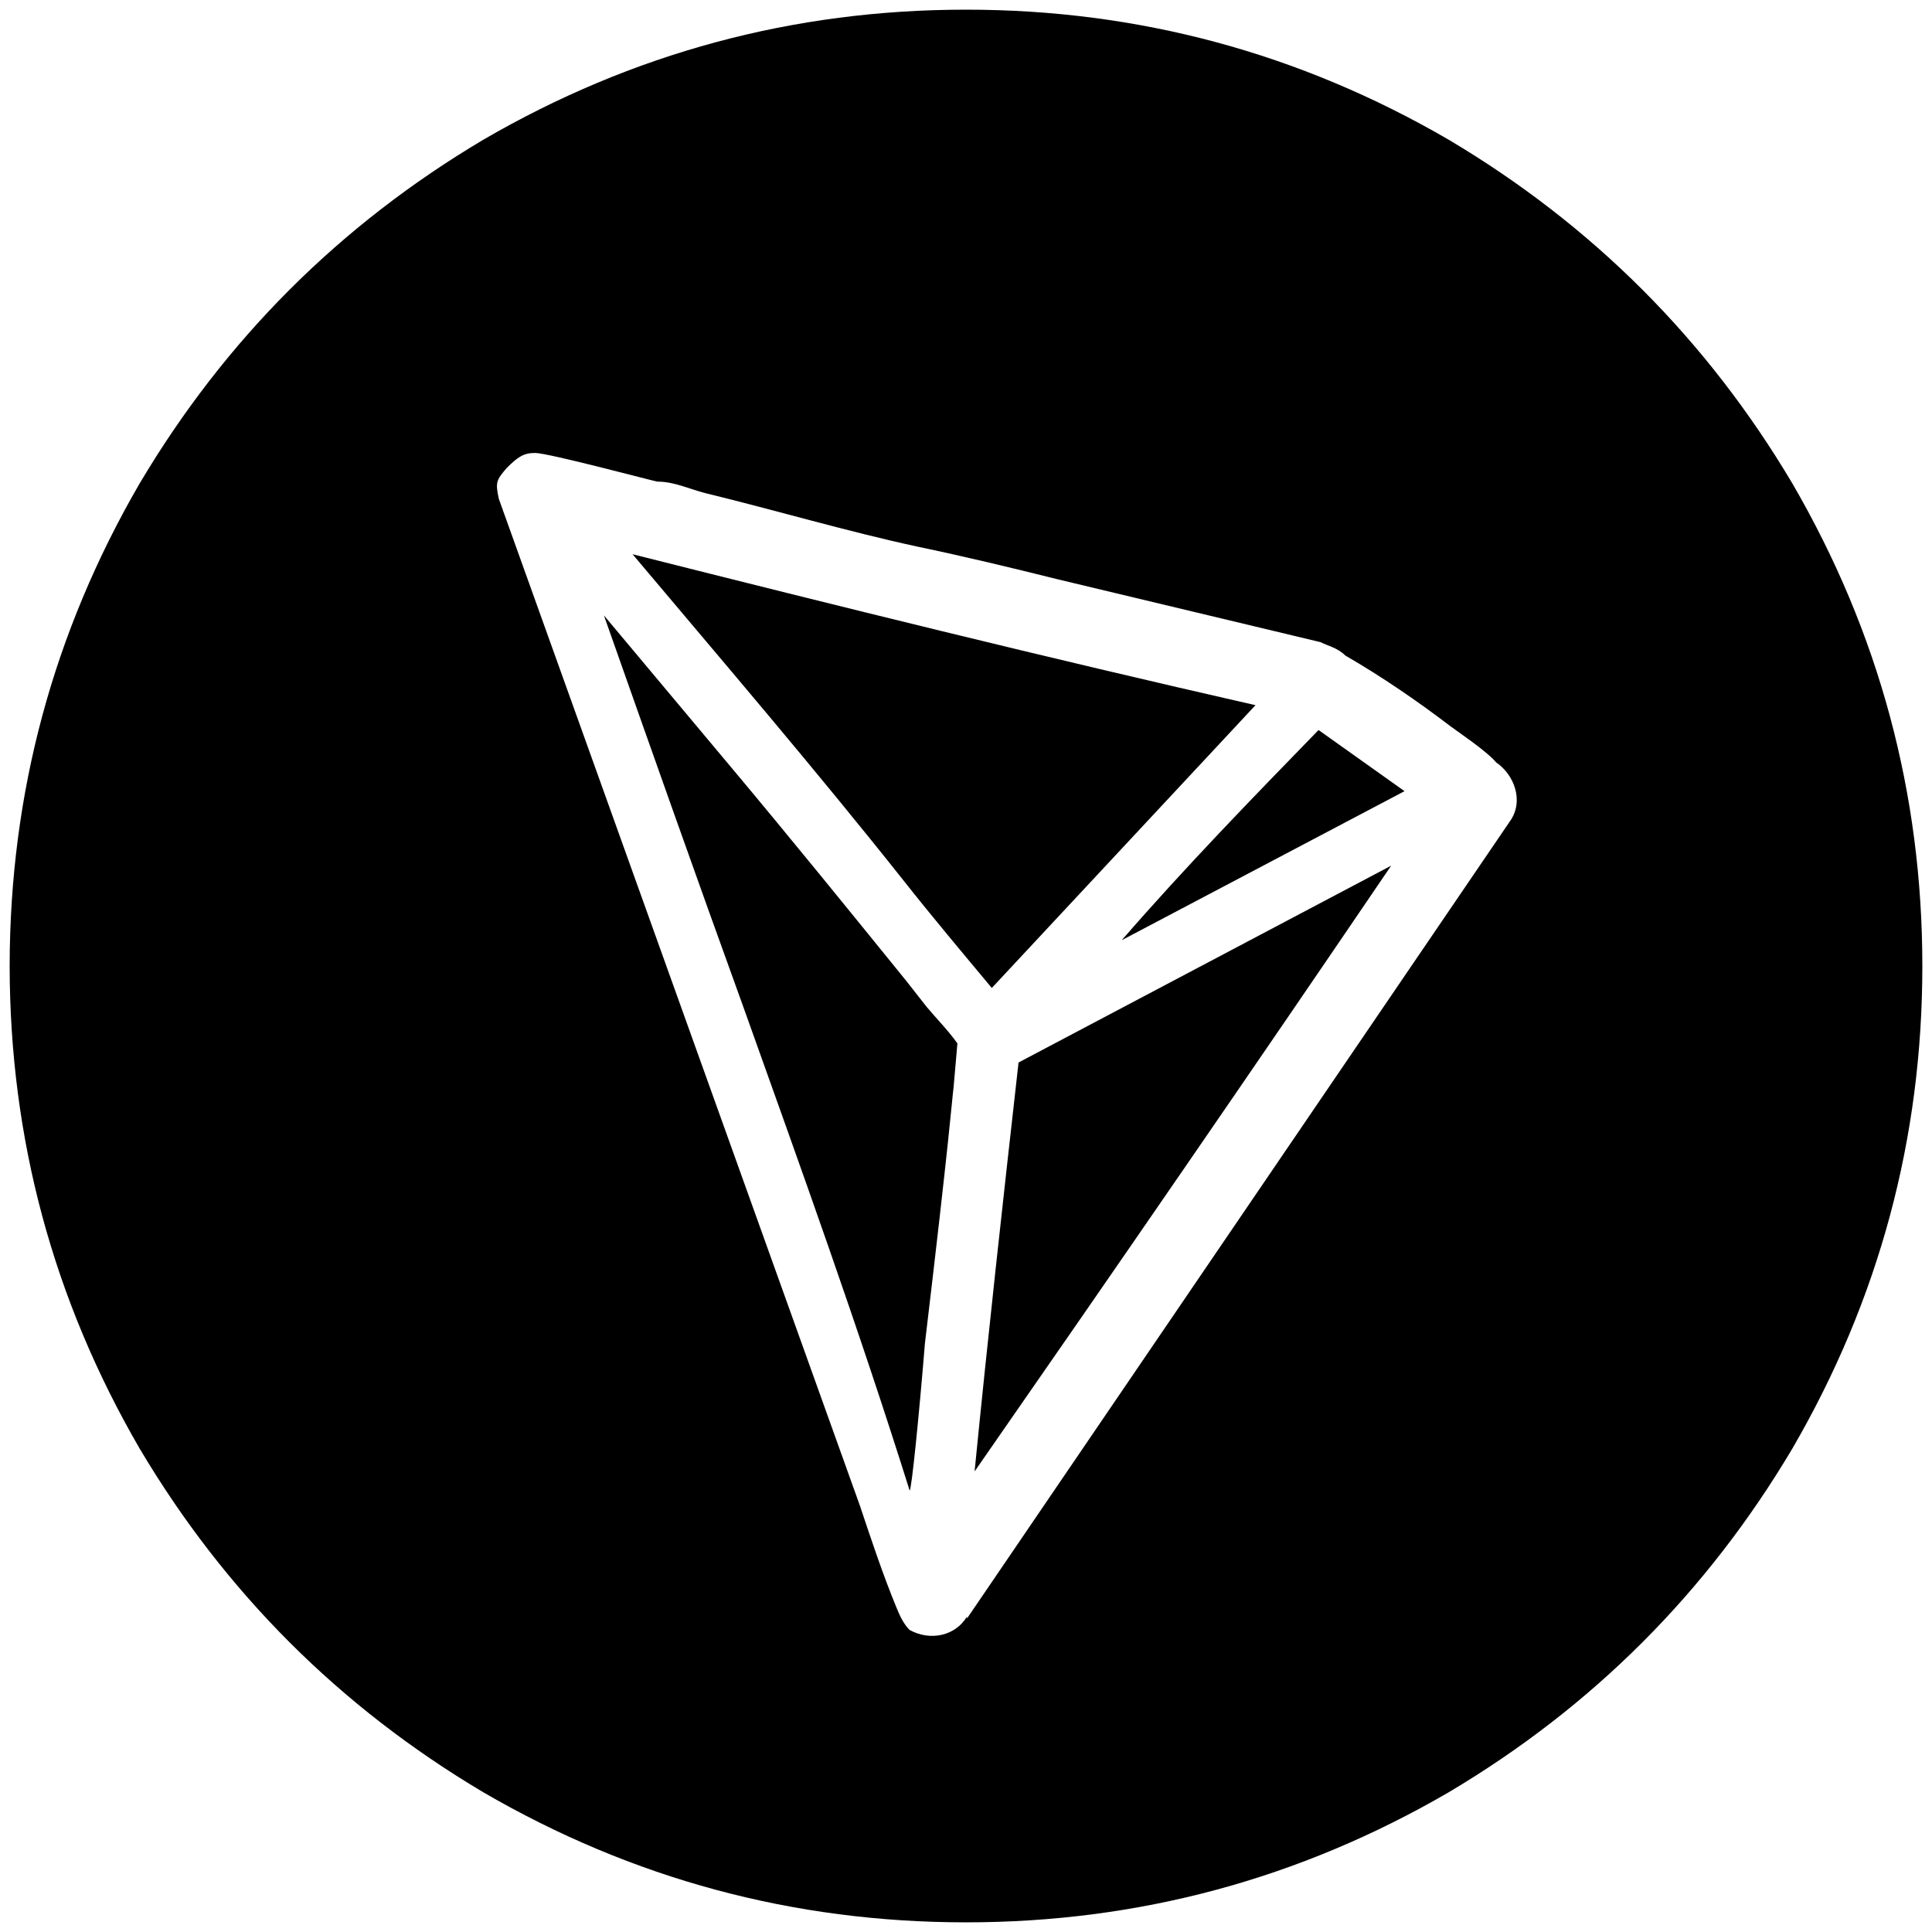 <svg xmlns="http://www.w3.org/2000/svg" viewBox="0 0 1000 1000"><path d="M5 500.002v.395-.395c.099-89.506 22.55-172.682 67.253-249.726 44.209-74.473 103.55-133.814 178.023-178.023C327.419 27.45 410.694 5 500.002 5c89.308 0 172.583 22.45 249.726 67.253C824.2 116.462 883.54 175.803 927.75 250.276c44.803 77.143 67.253 160.418 67.253 249.726 0 89.308-22.45 172.583-67.253 249.726C883.541 824.2 824.2 883.54 749.728 927.75c-77.143 44.803-160.418 67.253-249.726 67.253-89.308 0-172.583-22.45-249.726-67.253-74.473-44.209-133.814-103.55-178.023-178.022C27.55 672.684 5.099 589.508 5 500.002zm253.188-241.814 186.923 521.21c5.934 17.802 11.869 35.605 18.792 52.418 1.978 4.945 3.956 8.901 6.923 11.868 10.879 5.934 23.736 2.967 29.67-6.923v.989l280.88-412.419c7.912-10.88 1.978-24.725-6.923-30.66-4.945-5.933-19.78-15.824-23.736-18.79-16.813-12.858-35.605-25.715-54.396-36.594-3.956-3.956-8.901-4.945-12.857-6.923L546.98 299.726c-23.737-5.934-48.462-11.868-72.198-16.813-36.594-7.912-73.187-18.791-109.78-27.692-7.913-1.978-15.825-5.934-24.726-5.934-.99 0-56.374-14.836-63.297-14.836-5.934 0-8.901 1.978-14.835 7.912-4.945 5.934-5.934 6.924-3.956 15.825zm54.395 60.33 66.264 79.12c30.66 36.594 60.33 73.188 90 109.781 3.957 4.945 6.924 8.901 10.88 13.846 4.945 5.935 10.879 11.869 15.824 18.792l-1.978 22.747c-.989 7.912-1.978 24.725-14.835 132.528-2.967 36.593-6.923 76.154-7.912 76.154-26.704-85.055-56.374-167.143-86.045-250.22-24.725-68.243-48.461-135.496-72.198-202.748zm14.836-31.649c105.824 26.703 213.627 53.407 322.418 78.132L513.353 511.375c-14.835-17.802-30.66-36.593-45.494-55.385-45.495-57.362-92.968-112.747-140.44-169.12zm177.033 474.727c6.923-70.22 14.835-141.43 22.748-211.65l192.857-101.868C648.848 552.914 576.65 657.75 504.452 761.596zm76.154-274.946c32.638-37.583 67.253-73.187 101.869-108.792l44.505 31.649z"/></svg>
